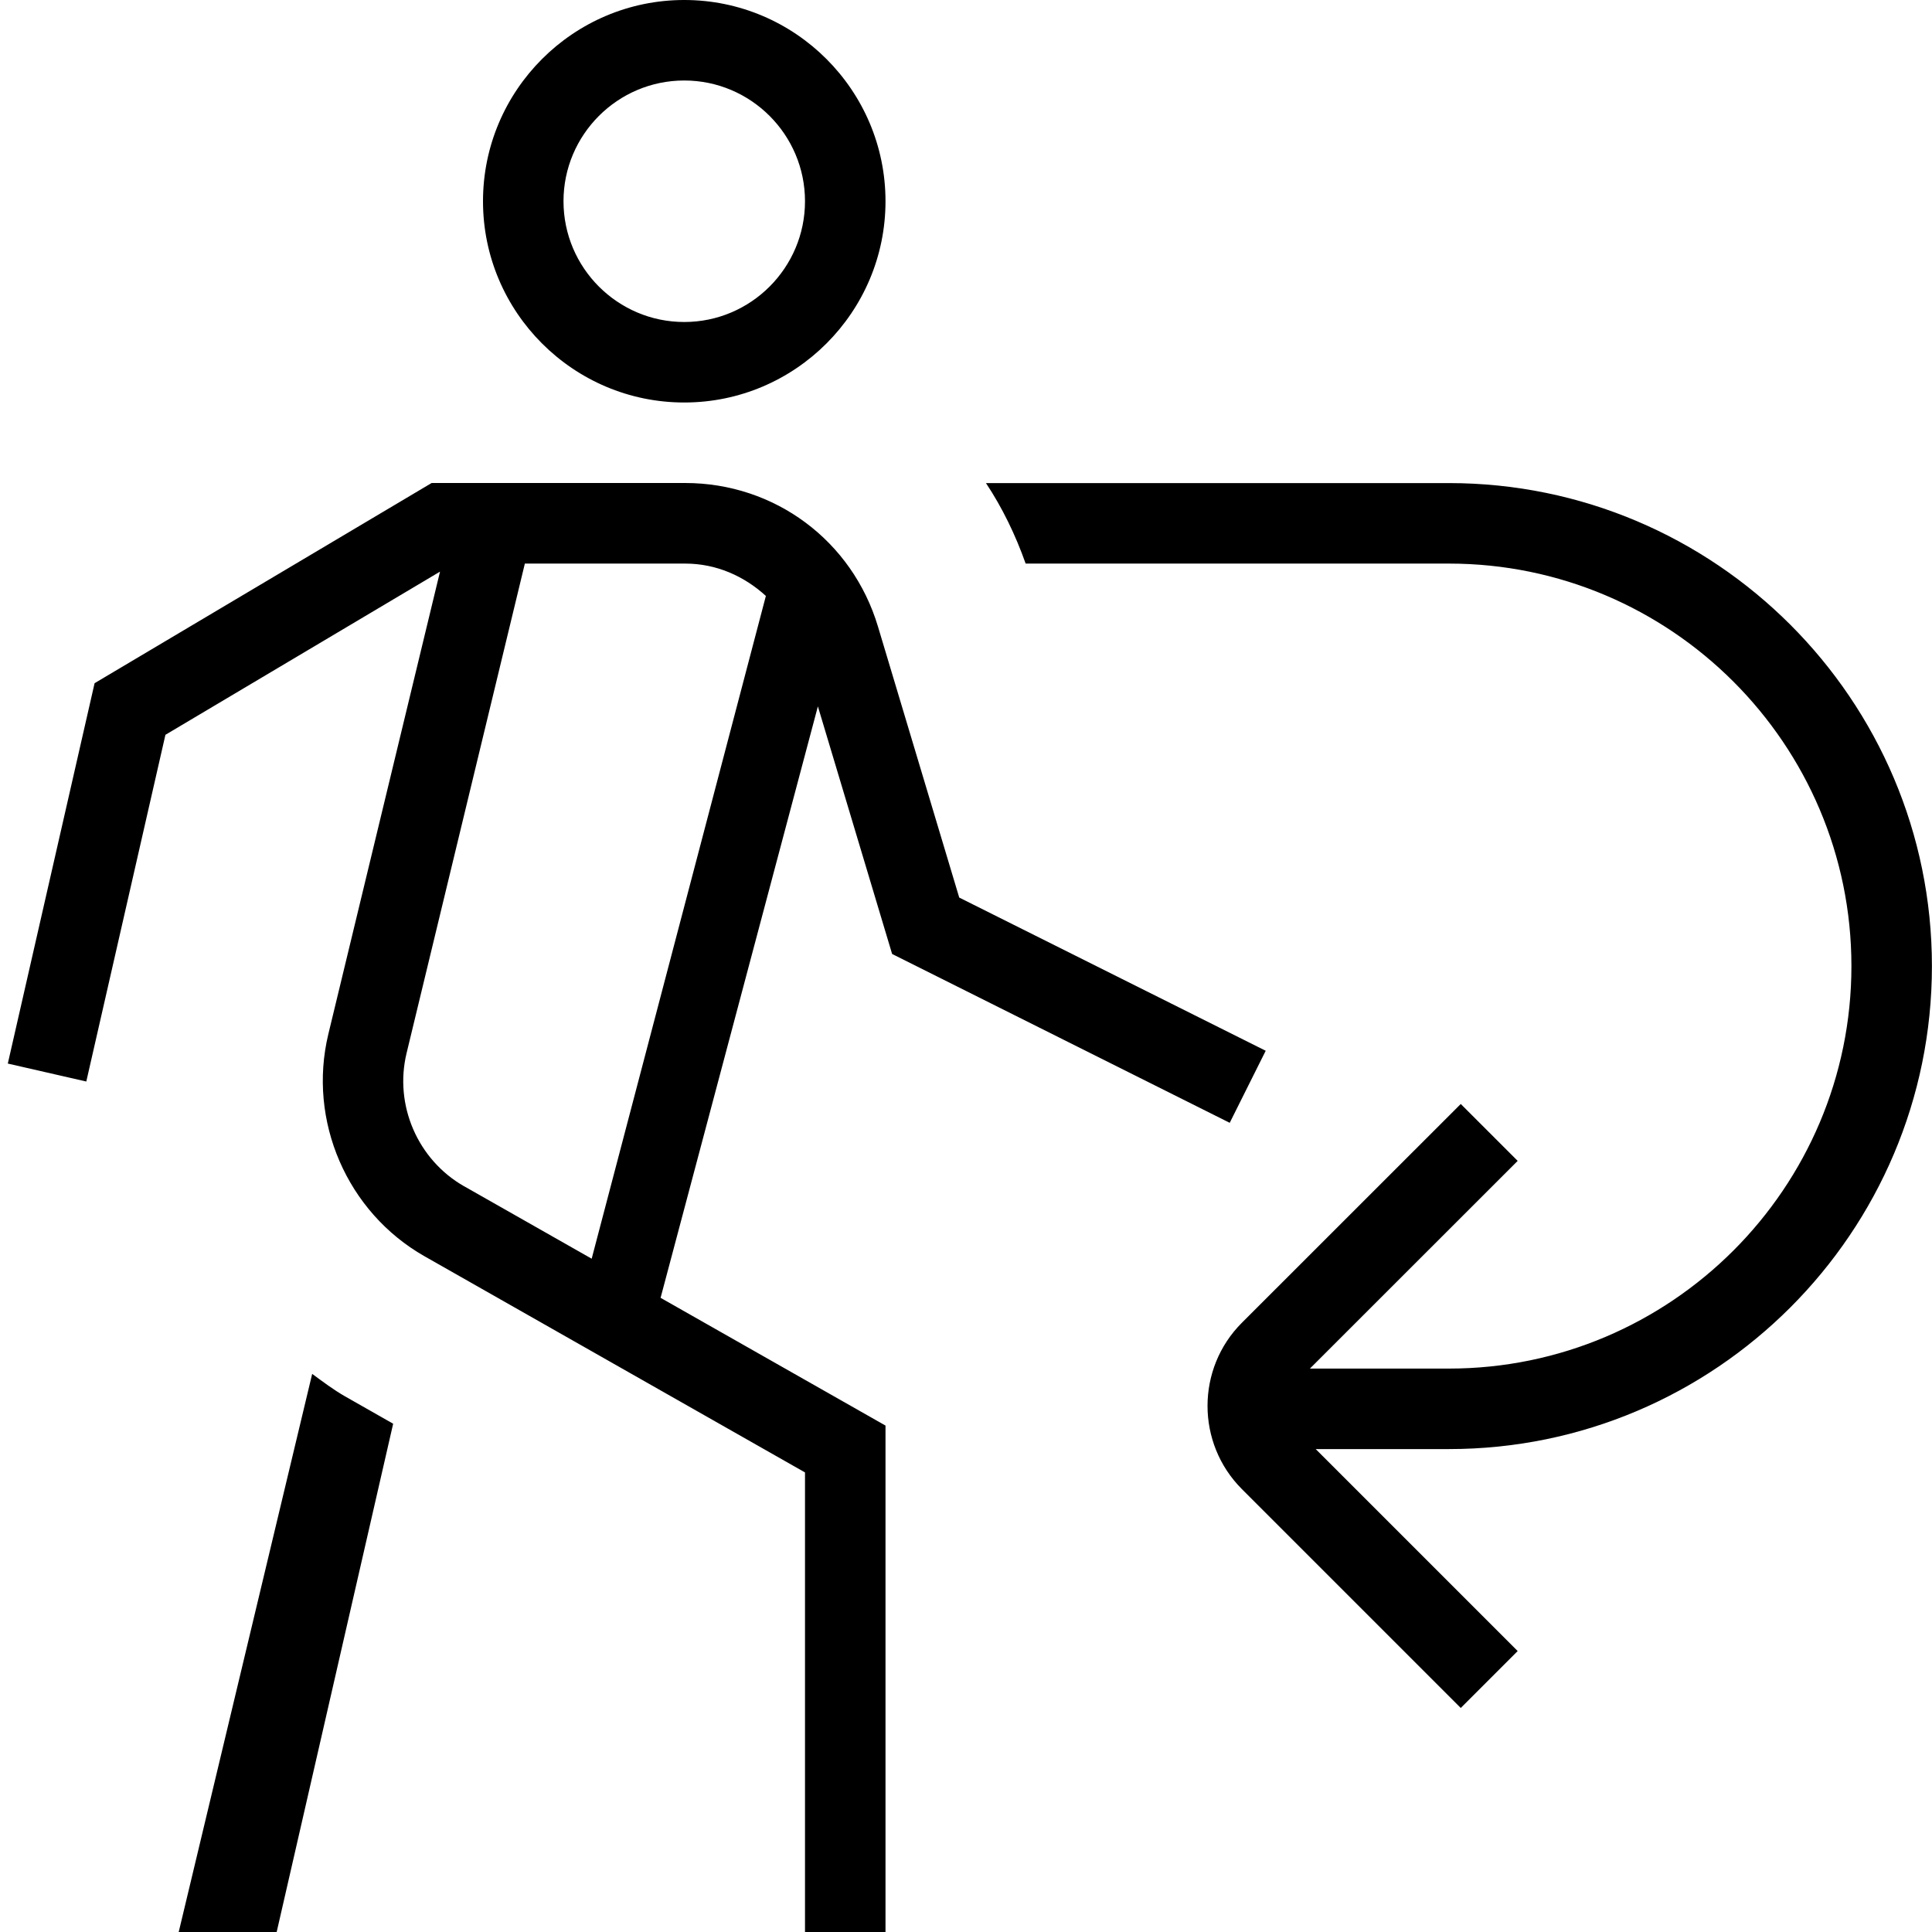<?xml version="1.0" encoding="UTF-8"?>
<svg xmlns="http://www.w3.org/2000/svg" id="Layer_1" data-name="Layer 1" viewBox="0 0 24 24">
  <path d="M11.083,11.851l4.193,2.097,.447-.895-3.807-1.903-1.01-3.368c-.32-1.066-1.282-1.782-2.395-1.782h-3.149L1.175,8.487,.097,13.212l.975,.223,.983-4.307,3.411-2.027-1.387,5.744c-.26,1.077,.231,2.213,1.195,2.761l4.726,2.685v5.709h1v-6.291l-2.794-1.587,1.954-7.347,.922,3.075Zm-5.315,2.887c-.579-.329-.874-1.01-.717-1.657l1.469-6.08h1.992c.387,0,.733,.156,1.002,.402l-2.164,8.233-1.581-.898Zm12.232,3.263h-1.656l2.509,2.509-.707,.707-2.719-2.719c-.569-.57-.569-1.497,0-2.066l2.719-2.718,.707,.707-2.581,2.58h1.727c2.757,0,5-2.243,5-5s-2.243-5-5-5h-5.258c-.127-.358-.29-.694-.493-1h5.751c3.309,0,6,2.691,6,6s-2.691,6-6,6ZM8.5,5c1.378,0,2.5-1.122,2.5-2.5s-1.122-2.5-2.5-2.5-2.5,1.122-2.5,2.5,1.122,2.5,2.5,2.5Zm0-4c.827,0,1.5,.673,1.5,1.5s-.673,1.5-1.5,1.5-1.5-.673-1.5-1.5,.673-1.5,1.5-1.5ZM4.286,17.346l.598,.34-1.447,6.314h-1.217l1.658-6.933c.133,.097,.263,.196,.408,.279Z"/>
</svg>

